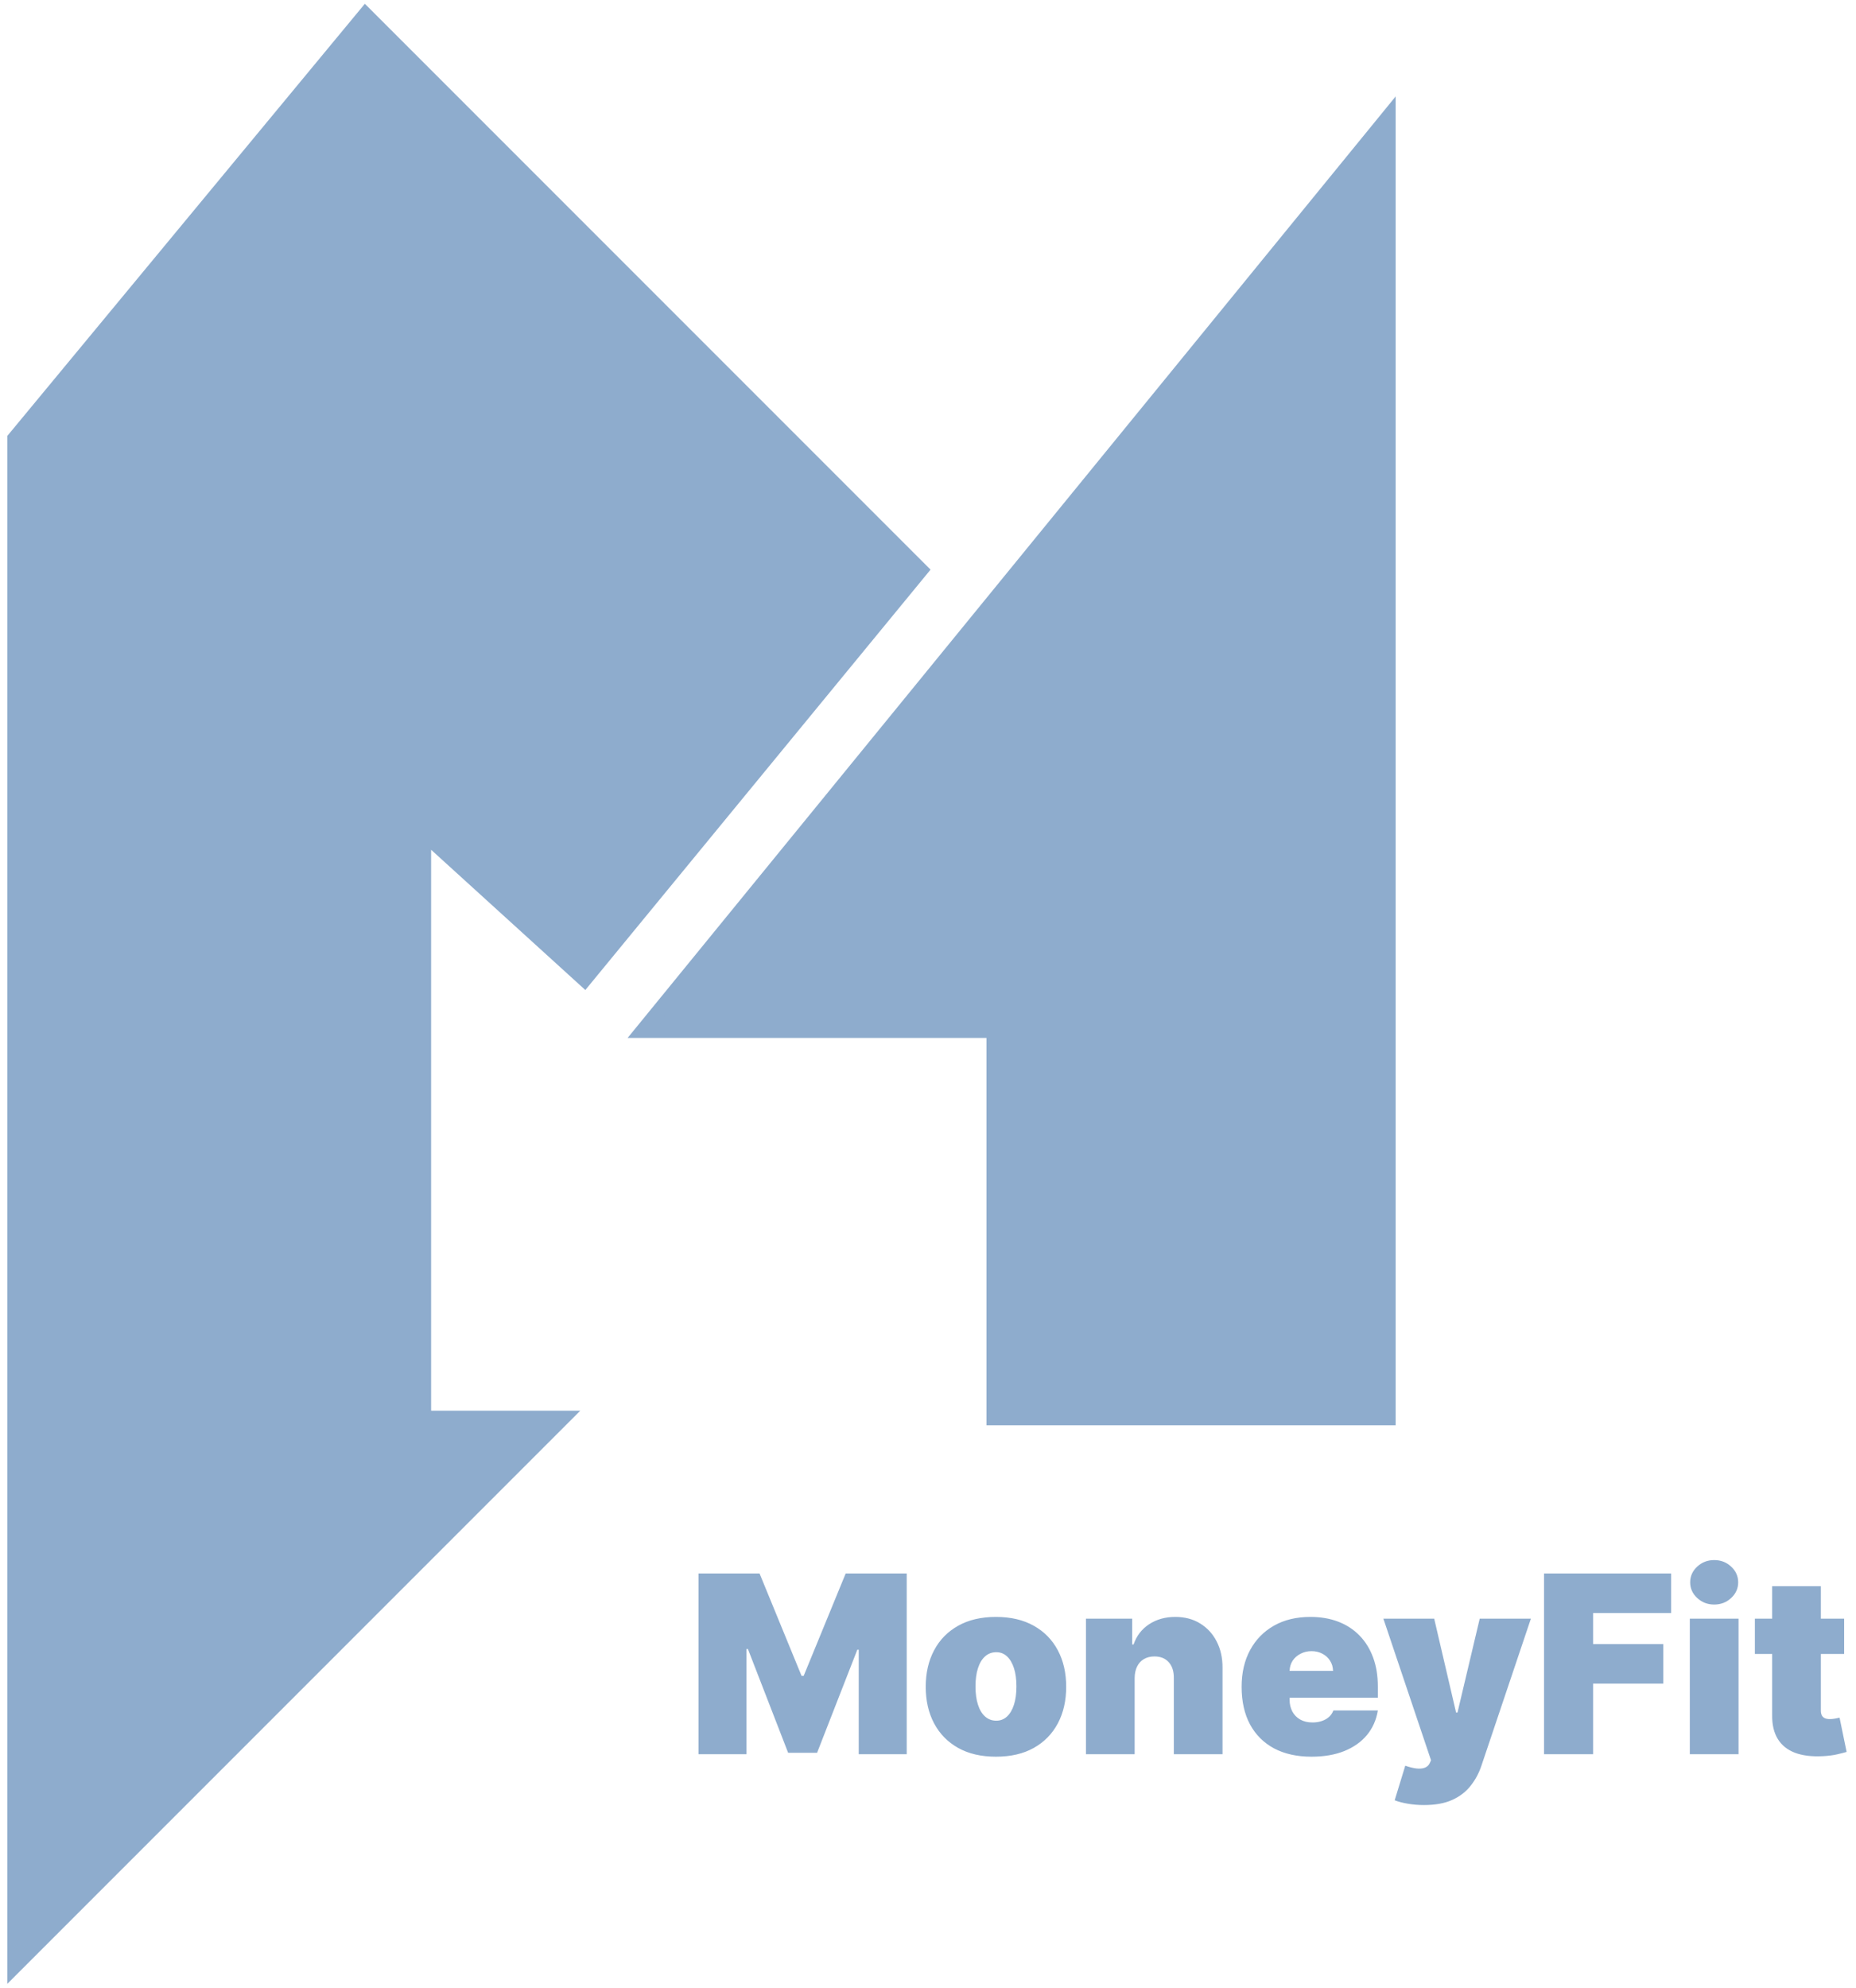 <svg width="127" height="136" viewBox="0 0 127 136" fill="none" xmlns="http://www.w3.org/2000/svg">
<path d="M1 134.5V30L25 1L63 39L40 67L29 57V97H38.5L1 134.5Z" fill="#8EACCD" stroke="#8EACCD" stroke-linecap="round"/>
<g filter="url(#filter0_d_202_902)">
<path d="M95 6L44 68.5H68V95H95V6Z" fill="#8EACCD"/>
<path d="M95 6L44 68.5H68V95H95V6Z" stroke="#8EACCD" stroke-linecap="round"/>
</g>
<path d="M47.797 107.636H51.974L54.848 114.639H54.993L57.867 107.636H62.044V120H58.76V112.852H58.663L55.91 119.903H53.93L51.178 112.804H51.081V120H47.797V107.636ZM68.15 120.169C67.144 120.169 66.283 119.97 65.567 119.571C64.85 119.169 64.301 118.609 63.919 117.893C63.536 117.173 63.345 116.338 63.345 115.388C63.345 114.438 63.536 113.605 63.919 112.888C64.301 112.168 64.85 111.609 65.567 111.21C66.283 110.808 67.144 110.607 68.15 110.607C69.156 110.607 70.018 110.808 70.734 111.21C71.451 111.609 72 112.168 72.382 112.888C72.765 113.605 72.956 114.438 72.956 115.388C72.956 116.338 72.765 117.173 72.382 117.893C72 118.609 71.451 119.169 70.734 119.571C70.018 119.97 69.156 120.169 68.15 120.169ZM68.174 117.706C68.456 117.706 68.7 117.611 68.905 117.422C69.11 117.233 69.269 116.963 69.382 116.613C69.495 116.263 69.551 115.847 69.551 115.364C69.551 114.877 69.495 114.46 69.382 114.114C69.269 113.764 69.11 113.494 68.905 113.305C68.7 113.116 68.456 113.021 68.174 113.021C67.877 113.021 67.621 113.116 67.408 113.305C67.195 113.494 67.031 113.764 66.919 114.114C66.806 114.46 66.75 114.877 66.75 115.364C66.75 115.847 66.806 116.263 66.919 116.613C67.031 116.963 67.195 117.233 67.408 117.422C67.621 117.611 67.877 117.706 68.174 117.706ZM77.64 114.784V120H74.308V110.727H77.471V112.49H77.568C77.769 111.902 78.123 111.442 78.63 111.108C79.142 110.774 79.737 110.607 80.417 110.607C81.073 110.607 81.643 110.757 82.126 111.059C82.613 111.357 82.989 111.768 83.255 112.291C83.524 112.814 83.657 113.412 83.653 114.084V120H80.321V114.784C80.325 114.325 80.208 113.965 79.971 113.703C79.737 113.442 79.411 113.311 78.993 113.311C78.719 113.311 78.48 113.371 78.274 113.492C78.073 113.609 77.918 113.778 77.809 113.999C77.701 114.217 77.644 114.478 77.64 114.784ZM89.742 120.169C88.751 120.169 87.898 119.98 87.182 119.602C86.469 119.219 85.92 118.672 85.534 117.96C85.151 117.243 84.96 116.386 84.96 115.388C84.96 114.43 85.153 113.593 85.54 112.876C85.926 112.16 86.472 111.603 87.176 111.204C87.88 110.806 88.711 110.607 89.669 110.607C90.369 110.607 91.003 110.715 91.571 110.933C92.138 111.15 92.623 111.466 93.026 111.88C93.428 112.291 93.738 112.79 93.955 113.377C94.173 113.965 94.281 114.627 94.281 115.364V116.136H85.999V114.301H91.215C91.21 114.036 91.142 113.802 91.009 113.601C90.88 113.396 90.705 113.237 90.484 113.124C90.267 113.007 90.019 112.949 89.742 112.949C89.472 112.949 89.224 113.007 88.999 113.124C88.774 113.237 88.592 113.394 88.456 113.595C88.323 113.796 88.252 114.031 88.244 114.301V116.281C88.244 116.579 88.307 116.845 88.431 117.078C88.556 117.312 88.735 117.495 88.969 117.627C89.202 117.76 89.484 117.827 89.814 117.827C90.043 117.827 90.253 117.795 90.442 117.73C90.635 117.666 90.8 117.573 90.937 117.452C91.074 117.328 91.174 117.179 91.239 117.006H94.281C94.177 117.65 93.929 118.209 93.539 118.684C93.148 119.155 92.631 119.521 91.987 119.783C91.347 120.04 90.599 120.169 89.742 120.169ZM97.437 123.477C97.055 123.477 96.691 123.447 96.344 123.387C95.998 123.33 95.694 123.252 95.433 123.151L96.157 120.785C96.431 120.881 96.68 120.944 96.906 120.972C97.135 121 97.33 120.984 97.491 120.924C97.656 120.863 97.775 120.749 97.848 120.58L97.92 120.411L94.66 110.727H98.137L99.635 117.151H99.731L101.252 110.727H104.754L101.373 120.773C101.204 121.284 100.959 121.743 100.637 122.149C100.319 122.56 99.9 122.884 99.381 123.121C98.862 123.359 98.214 123.477 97.437 123.477ZM105.653 120V107.636H114.347V110.341H109.01V112.466H113.815V115.17H109.01V120H105.653ZM115.629 120V110.727H118.962V120H115.629ZM117.296 109.761C116.845 109.761 116.458 109.612 116.136 109.315C115.814 109.017 115.653 108.659 115.653 108.24C115.653 107.821 115.814 107.463 116.136 107.165C116.458 106.868 116.845 106.719 117.296 106.719C117.75 106.719 118.137 106.868 118.455 107.165C118.777 107.463 118.938 107.821 118.938 108.24C118.938 108.659 118.777 109.017 118.455 109.315C118.137 109.612 117.75 109.761 117.296 109.761ZM126.189 110.727V113.142H120.08V110.727H126.189ZM121.263 108.506H124.596V117.018C124.596 117.147 124.618 117.255 124.662 117.344C124.706 117.428 124.775 117.493 124.867 117.537C124.96 117.577 125.079 117.597 125.224 117.597C125.324 117.597 125.441 117.585 125.574 117.561C125.711 117.537 125.811 117.517 125.876 117.501L126.358 119.843C126.21 119.887 125.996 119.942 125.719 120.006C125.445 120.07 125.119 120.113 124.741 120.133C123.976 120.173 123.334 120.095 122.815 119.897C122.296 119.696 121.905 119.38 121.644 118.95C121.382 118.519 121.255 117.98 121.263 117.332V108.506Z" fill="#8EACCD"/>
<defs>
<filter id="filter0_d_202_902" x="38.947" y="2.596" width="60.553" height="98.904" filterUnits="userSpaceOnUse" color-interpolation-filters="sRGB">
<feFlood flood-opacity="0" result="BackgroundImageFix"/>
<feColorMatrix in="SourceAlpha" type="matrix" values="0 0 0 0 0 0 0 0 0 0 0 0 0 0 0 0 0 0 127 0" result="hardAlpha"/>
<feOffset dy="2"/>
<feGaussianBlur stdDeviation="2"/>
<feComposite in2="hardAlpha" operator="out"/>
<feColorMatrix type="matrix" values="0 0 0 0 0 0 0 0 0 0 0 0 0 0 0 0 0 0 0.25 0"/>
<feBlend mode="normal" in2="BackgroundImageFix" result="effect1_dropShadow_202_902"/>
<feBlend mode="normal" in="SourceGraphic" in2="effect1_dropShadow_202_902" result="shape"/>
</filter>
</defs>
</svg>
